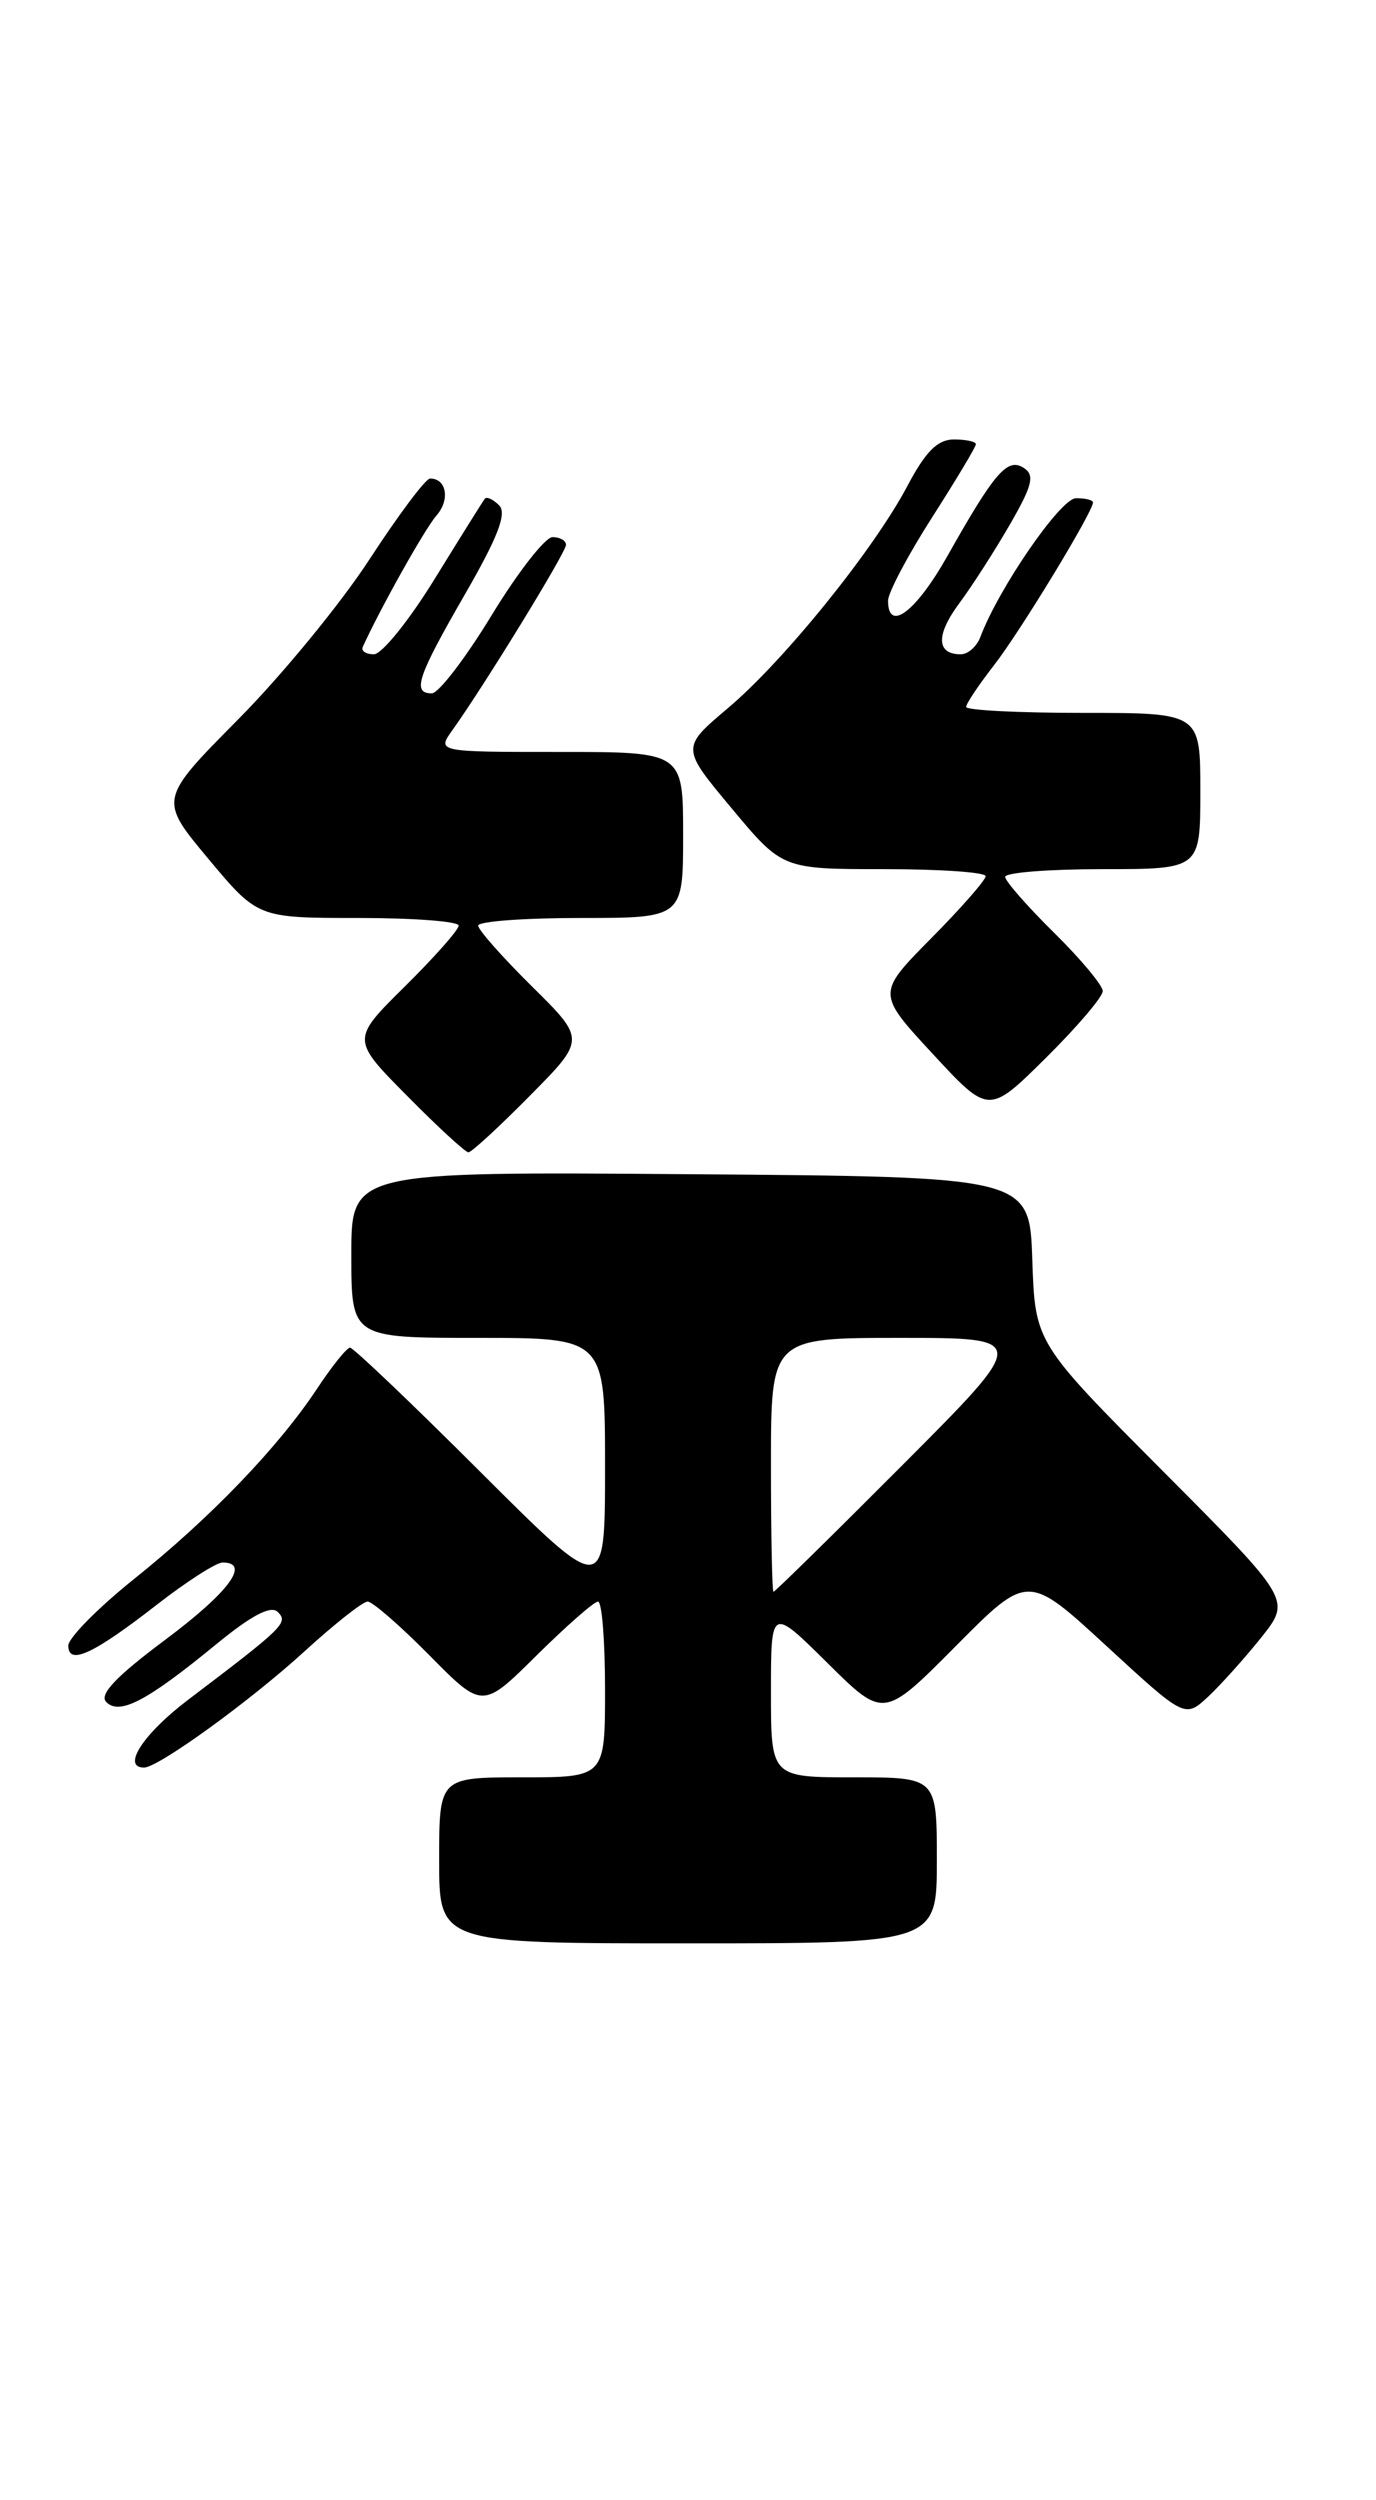 <?xml version="1.0" encoding="UTF-8" standalone="no"?>
<!DOCTYPE svg PUBLIC "-//W3C//DTD SVG 1.1//EN" "http://www.w3.org/Graphics/SVG/1.1/DTD/svg11.dtd" >
<svg xmlns="http://www.w3.org/2000/svg" xmlns:xlink="http://www.w3.org/1999/xlink" version="1.1" viewBox="0 0 141 256">
 <g >
 <path fill="currentColor"
d=" M 96.00 190.50 C 96.00 182.00 96.00 182.00 87.50 182.00 C 79.00 182.00 79.00 182.00 79.00 173.28 C 79.00 164.56 79.00 164.56 84.78 170.28 C 90.55 176.00 90.55 176.00 97.94 168.56 C 105.32 161.13 105.32 161.13 113.37 168.54 C 121.42 175.95 121.42 175.95 123.81 173.73 C 125.12 172.50 127.57 169.77 129.25 167.67 C 132.30 163.83 132.30 163.83 119.19 150.67 C 106.07 137.50 106.07 137.50 105.78 129.00 C 105.50 120.50 105.50 120.50 70.75 120.24 C 36.00 119.97 36.00 119.97 36.00 128.49 C 36.00 137.00 36.00 137.00 49.00 137.00 C 62.00 137.00 62.00 137.00 62.00 150.24 C 62.00 163.47 62.00 163.47 49.24 150.74 C 42.22 143.73 36.20 138.00 35.87 138.00 C 35.54 138.00 34.02 139.89 32.49 142.20 C 28.52 148.20 21.55 155.44 13.75 161.68 C 10.04 164.65 7.00 167.73 7.00 168.51 C 7.00 170.57 9.56 169.39 16.06 164.33 C 19.12 161.95 22.16 160.00 22.81 160.00 C 25.72 160.00 23.45 163.05 16.91 167.93 C 11.87 171.69 10.13 173.53 10.89 174.29 C 12.26 175.66 15.05 174.20 22.11 168.41 C 25.78 165.40 27.76 164.36 28.47 165.07 C 29.56 166.17 29.12 166.60 19.25 174.08 C 14.67 177.55 12.44 181.00 14.76 181.00 C 16.22 181.00 25.64 174.18 31.19 169.11 C 34.27 166.30 37.18 164.00 37.67 164.00 C 38.17 164.00 41.01 166.48 44.00 169.50 C 49.44 175.01 49.44 175.01 55.00 169.50 C 58.06 166.48 60.88 164.00 61.28 164.00 C 61.68 164.00 62.00 168.05 62.00 173.00 C 62.00 182.00 62.00 182.00 53.50 182.00 C 45.00 182.00 45.00 182.00 45.00 190.50 C 45.00 199.00 45.00 199.00 70.50 199.00 C 96.00 199.00 96.00 199.00 96.00 190.50 Z  M 54.28 112.22 C 60.01 106.44 60.01 106.44 54.50 101.00 C 51.48 98.01 49.00 95.22 49.00 94.78 C 49.00 94.35 53.72 94.00 59.50 94.00 C 70.00 94.00 70.00 94.00 70.00 85.50 C 70.00 77.00 70.00 77.00 57.38 77.00 C 44.76 77.00 44.76 77.00 46.37 74.75 C 49.64 70.18 58.00 56.56 58.00 55.79 C 58.00 55.36 57.38 55.00 56.62 55.00 C 55.87 55.00 53.06 58.60 50.38 63.00 C 47.70 67.40 44.94 71.00 44.25 71.00 C 42.20 71.00 42.76 69.32 47.63 60.88 C 51.03 54.99 51.96 52.56 51.15 51.75 C 50.53 51.13 49.88 50.83 49.68 51.07 C 49.49 51.31 47.19 54.99 44.56 59.25 C 41.94 63.51 39.13 67.00 38.31 67.00 C 37.50 67.00 36.99 66.66 37.17 66.25 C 38.95 62.33 43.53 54.16 44.71 52.81 C 46.14 51.19 45.77 49.00 44.07 49.00 C 43.62 49.00 40.84 52.71 37.88 57.25 C 34.93 61.79 28.86 69.18 24.39 73.68 C 16.28 81.87 16.28 81.87 21.34 87.93 C 26.41 94.00 26.41 94.00 36.71 94.00 C 42.37 94.00 47.00 94.35 47.00 94.78 C 47.00 95.22 44.52 98.01 41.50 101.00 C 35.99 106.44 35.99 106.44 41.72 112.22 C 44.86 115.40 47.69 118.00 48.00 118.00 C 48.31 118.00 51.14 115.40 54.28 112.22 Z  M 113.00 101.49 C 113.00 100.91 110.75 98.21 108.00 95.50 C 105.25 92.79 103.00 90.22 103.00 89.79 C 103.00 89.35 107.50 89.00 113.00 89.00 C 123.00 89.00 123.00 89.00 123.00 81.00 C 123.00 73.00 123.00 73.00 111.00 73.00 C 104.40 73.00 99.00 72.73 99.00 72.39 C 99.00 72.06 100.28 70.15 101.84 68.14 C 104.52 64.71 112.00 52.41 112.00 51.45 C 112.00 51.20 111.21 51.01 110.25 51.02 C 108.68 51.03 102.34 60.22 100.45 65.25 C 100.08 66.21 99.19 67.00 98.45 67.00 C 95.94 67.00 95.89 65.01 98.31 61.76 C 99.64 59.97 101.98 56.32 103.52 53.65 C 105.81 49.67 106.05 48.65 104.90 47.91 C 103.23 46.84 101.93 48.34 97.08 56.94 C 93.85 62.66 91.00 64.81 91.00 61.51 C 91.00 60.69 93.03 56.86 95.50 53.00 C 97.97 49.14 100.00 45.76 100.00 45.49 C 100.00 45.22 98.99 45.00 97.75 45.00 C 96.08 45.00 94.85 46.23 93.00 49.73 C 89.55 56.27 80.32 67.69 74.57 72.53 C 69.79 76.57 69.79 76.57 74.98 82.78 C 80.17 89.00 80.17 89.00 90.59 89.00 C 96.31 89.00 101.00 89.32 101.00 89.72 C 101.00 90.12 98.49 92.98 95.42 96.08 C 89.84 101.72 89.84 101.72 95.58 107.92 C 101.32 114.12 101.32 114.12 107.16 108.34 C 110.37 105.16 113.00 102.08 113.00 101.49 Z  M 79.00 150.00 C 79.00 137.00 79.00 137.00 92.24 137.00 C 105.47 137.00 105.47 137.00 92.50 150.00 C 85.37 157.15 79.41 163.00 79.26 163.00 C 79.12 163.00 79.00 157.15 79.00 150.00 Z "/>
</g>
</svg>